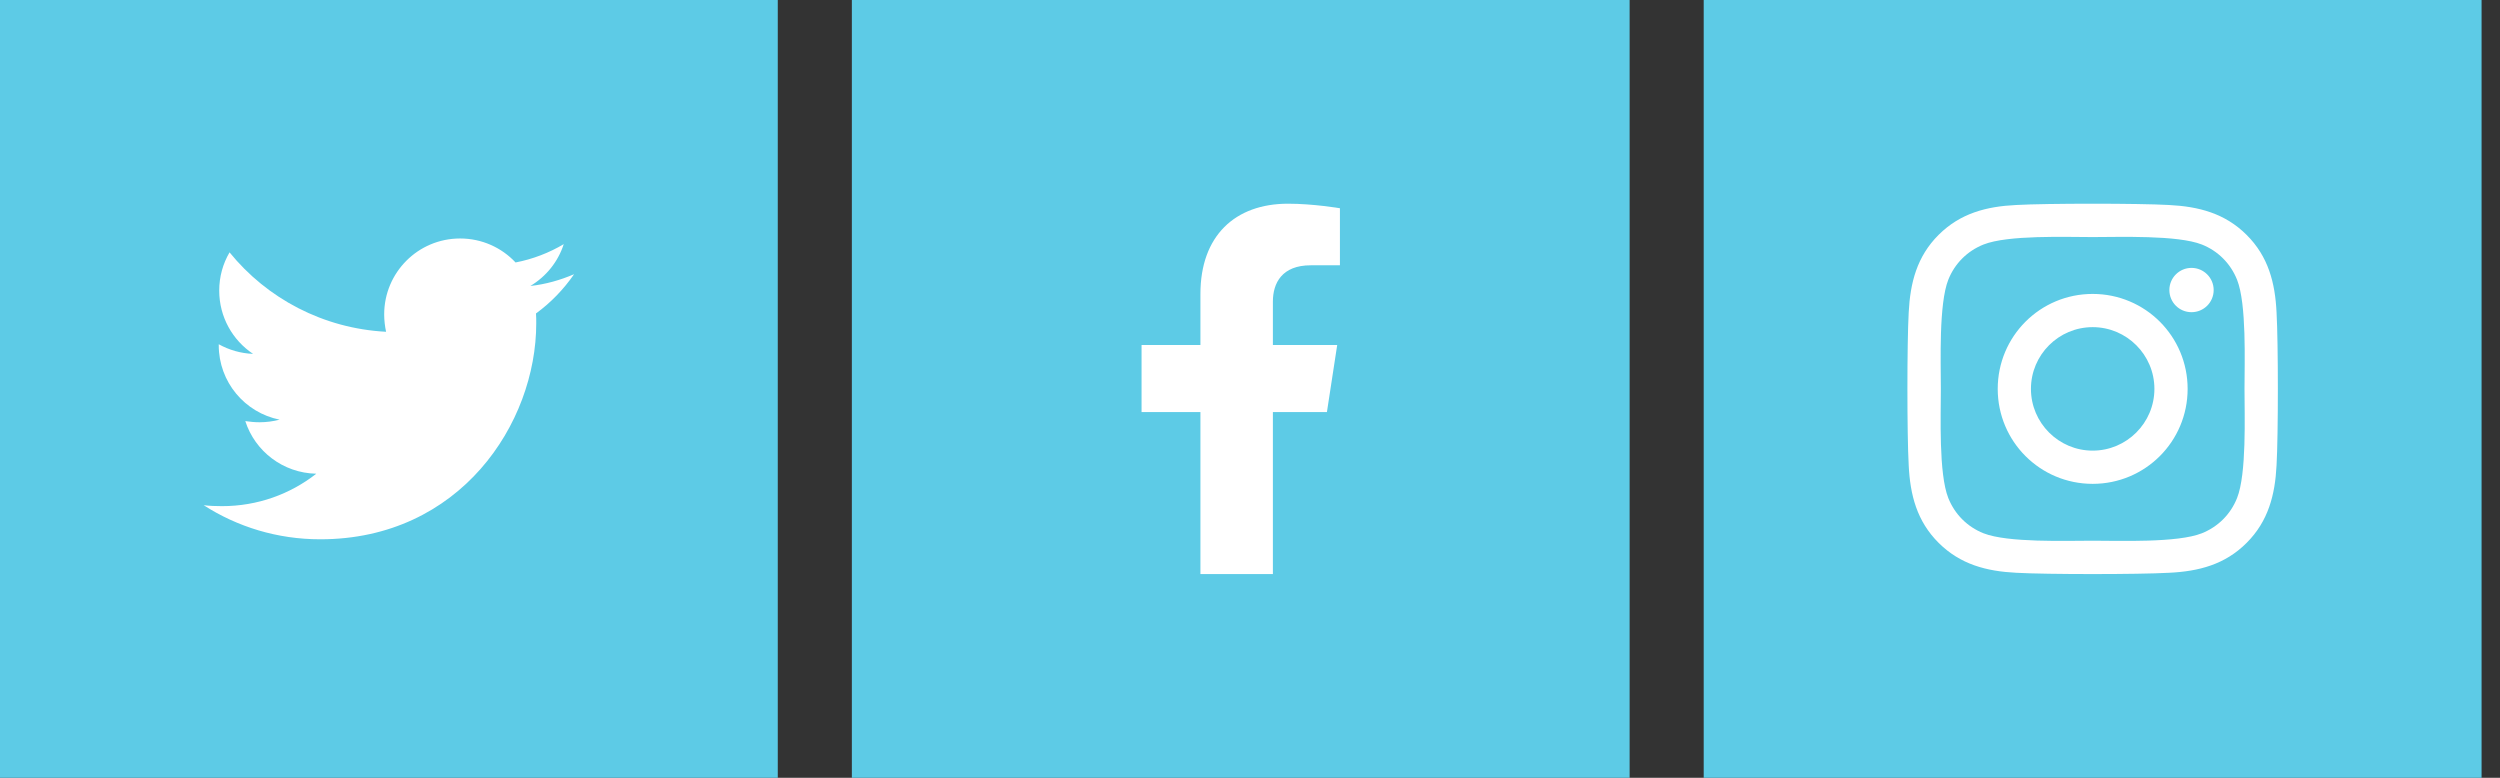 <svg width="135" height="42" viewBox="0 0 135 42" fill="none" xmlns="http://www.w3.org/2000/svg">
<rect x="0" y="0" width="135" height="42" fill="#333333" stroke="none"/>
<rect width="42" height="42" fill="#5DCBE6"/>
<path d="M28.944 16.926C28.957 17.104 28.957 17.282 28.957 17.459C28.957 22.878 24.832 29.122 17.294 29.122C14.972 29.122 12.815 28.449 11 27.282C11.33 27.32 11.647 27.332 11.99 27.332C13.906 27.332 15.67 26.685 17.079 25.581C15.277 25.543 13.767 24.363 13.246 22.739C13.5 22.777 13.754 22.802 14.02 22.802C14.388 22.802 14.756 22.751 15.099 22.662C13.221 22.282 11.812 20.632 11.812 18.64V18.589C12.358 18.893 12.992 19.084 13.665 19.109C12.561 18.373 11.838 17.117 11.838 15.695C11.838 14.934 12.04 14.236 12.396 13.627C14.414 16.114 17.447 17.738 20.848 17.916C20.784 17.612 20.746 17.294 20.746 16.977C20.746 14.718 22.574 12.878 24.845 12.878C26.025 12.878 27.091 13.373 27.84 14.173C28.766 13.995 29.655 13.652 30.442 13.183C30.137 14.134 29.49 14.934 28.64 15.442C29.464 15.353 30.264 15.124 31 14.807C30.442 15.619 29.744 16.343 28.944 16.926Z" fill="white"/>
<rect width="42" height="42" transform="translate(46)" fill="#5DCBE6"/>
<path d="M71.654 22.25L72.209 18.631H68.736V16.282C68.736 15.291 69.222 14.326 70.777 14.326H72.356V11.245C72.356 11.245 70.923 11 69.553 11C66.693 11 64.823 12.734 64.823 15.872V18.631H61.644V22.25H64.823V31H68.736V22.25H71.654Z" fill="white"/>
<rect width="42.005" height="42" transform="translate(92)" fill="#5DCBE6"/>
<path d="M113.004 15.872C110.166 15.872 107.877 18.162 107.877 21C107.877 23.838 110.166 26.128 113.004 26.128C115.843 26.128 118.132 23.838 118.132 21C118.132 18.162 115.843 15.872 113.004 15.872ZM113.004 24.334C111.17 24.334 109.671 22.839 109.671 21C109.671 19.161 111.166 17.666 113.004 17.666C114.843 17.666 116.338 19.161 116.338 21C116.338 22.839 114.839 24.334 113.004 24.334ZM119.538 15.662C119.538 16.328 119.002 16.858 118.342 16.858C117.677 16.858 117.146 16.323 117.146 15.662C117.146 15.002 117.681 14.466 118.342 14.466C119.002 14.466 119.538 15.002 119.538 15.662ZM122.934 16.876C122.858 15.274 122.492 13.855 121.319 12.686C120.149 11.517 118.73 11.151 117.128 11.07C115.477 10.977 110.528 10.977 108.876 11.07C107.279 11.146 105.86 11.512 104.686 12.681C103.512 13.851 103.151 15.27 103.07 16.872C102.977 18.523 102.977 23.472 103.07 25.124C103.146 26.726 103.512 28.145 104.686 29.314C105.86 30.483 107.274 30.849 108.876 30.93C110.528 31.023 115.477 31.023 117.128 30.93C118.73 30.854 120.149 30.488 121.319 29.314C122.488 28.145 122.854 26.726 122.934 25.124C123.028 23.472 123.028 18.528 122.934 16.876ZM120.801 26.895C120.453 27.77 119.779 28.444 118.9 28.797C117.583 29.319 114.459 29.198 113.004 29.198C111.55 29.198 108.421 29.314 107.109 28.797C106.234 28.448 105.561 27.774 105.208 26.895C104.686 25.579 104.806 22.455 104.806 21C104.806 19.545 104.69 16.417 105.208 15.105C105.556 14.23 106.23 13.556 107.109 13.204C108.426 12.681 111.55 12.802 113.004 12.802C114.459 12.802 117.588 12.686 118.9 13.204C119.775 13.552 120.448 14.226 120.801 15.105C121.323 16.421 121.203 19.545 121.203 21C121.203 22.455 121.323 25.583 120.801 26.895Z" fill="white"/>
</svg>
